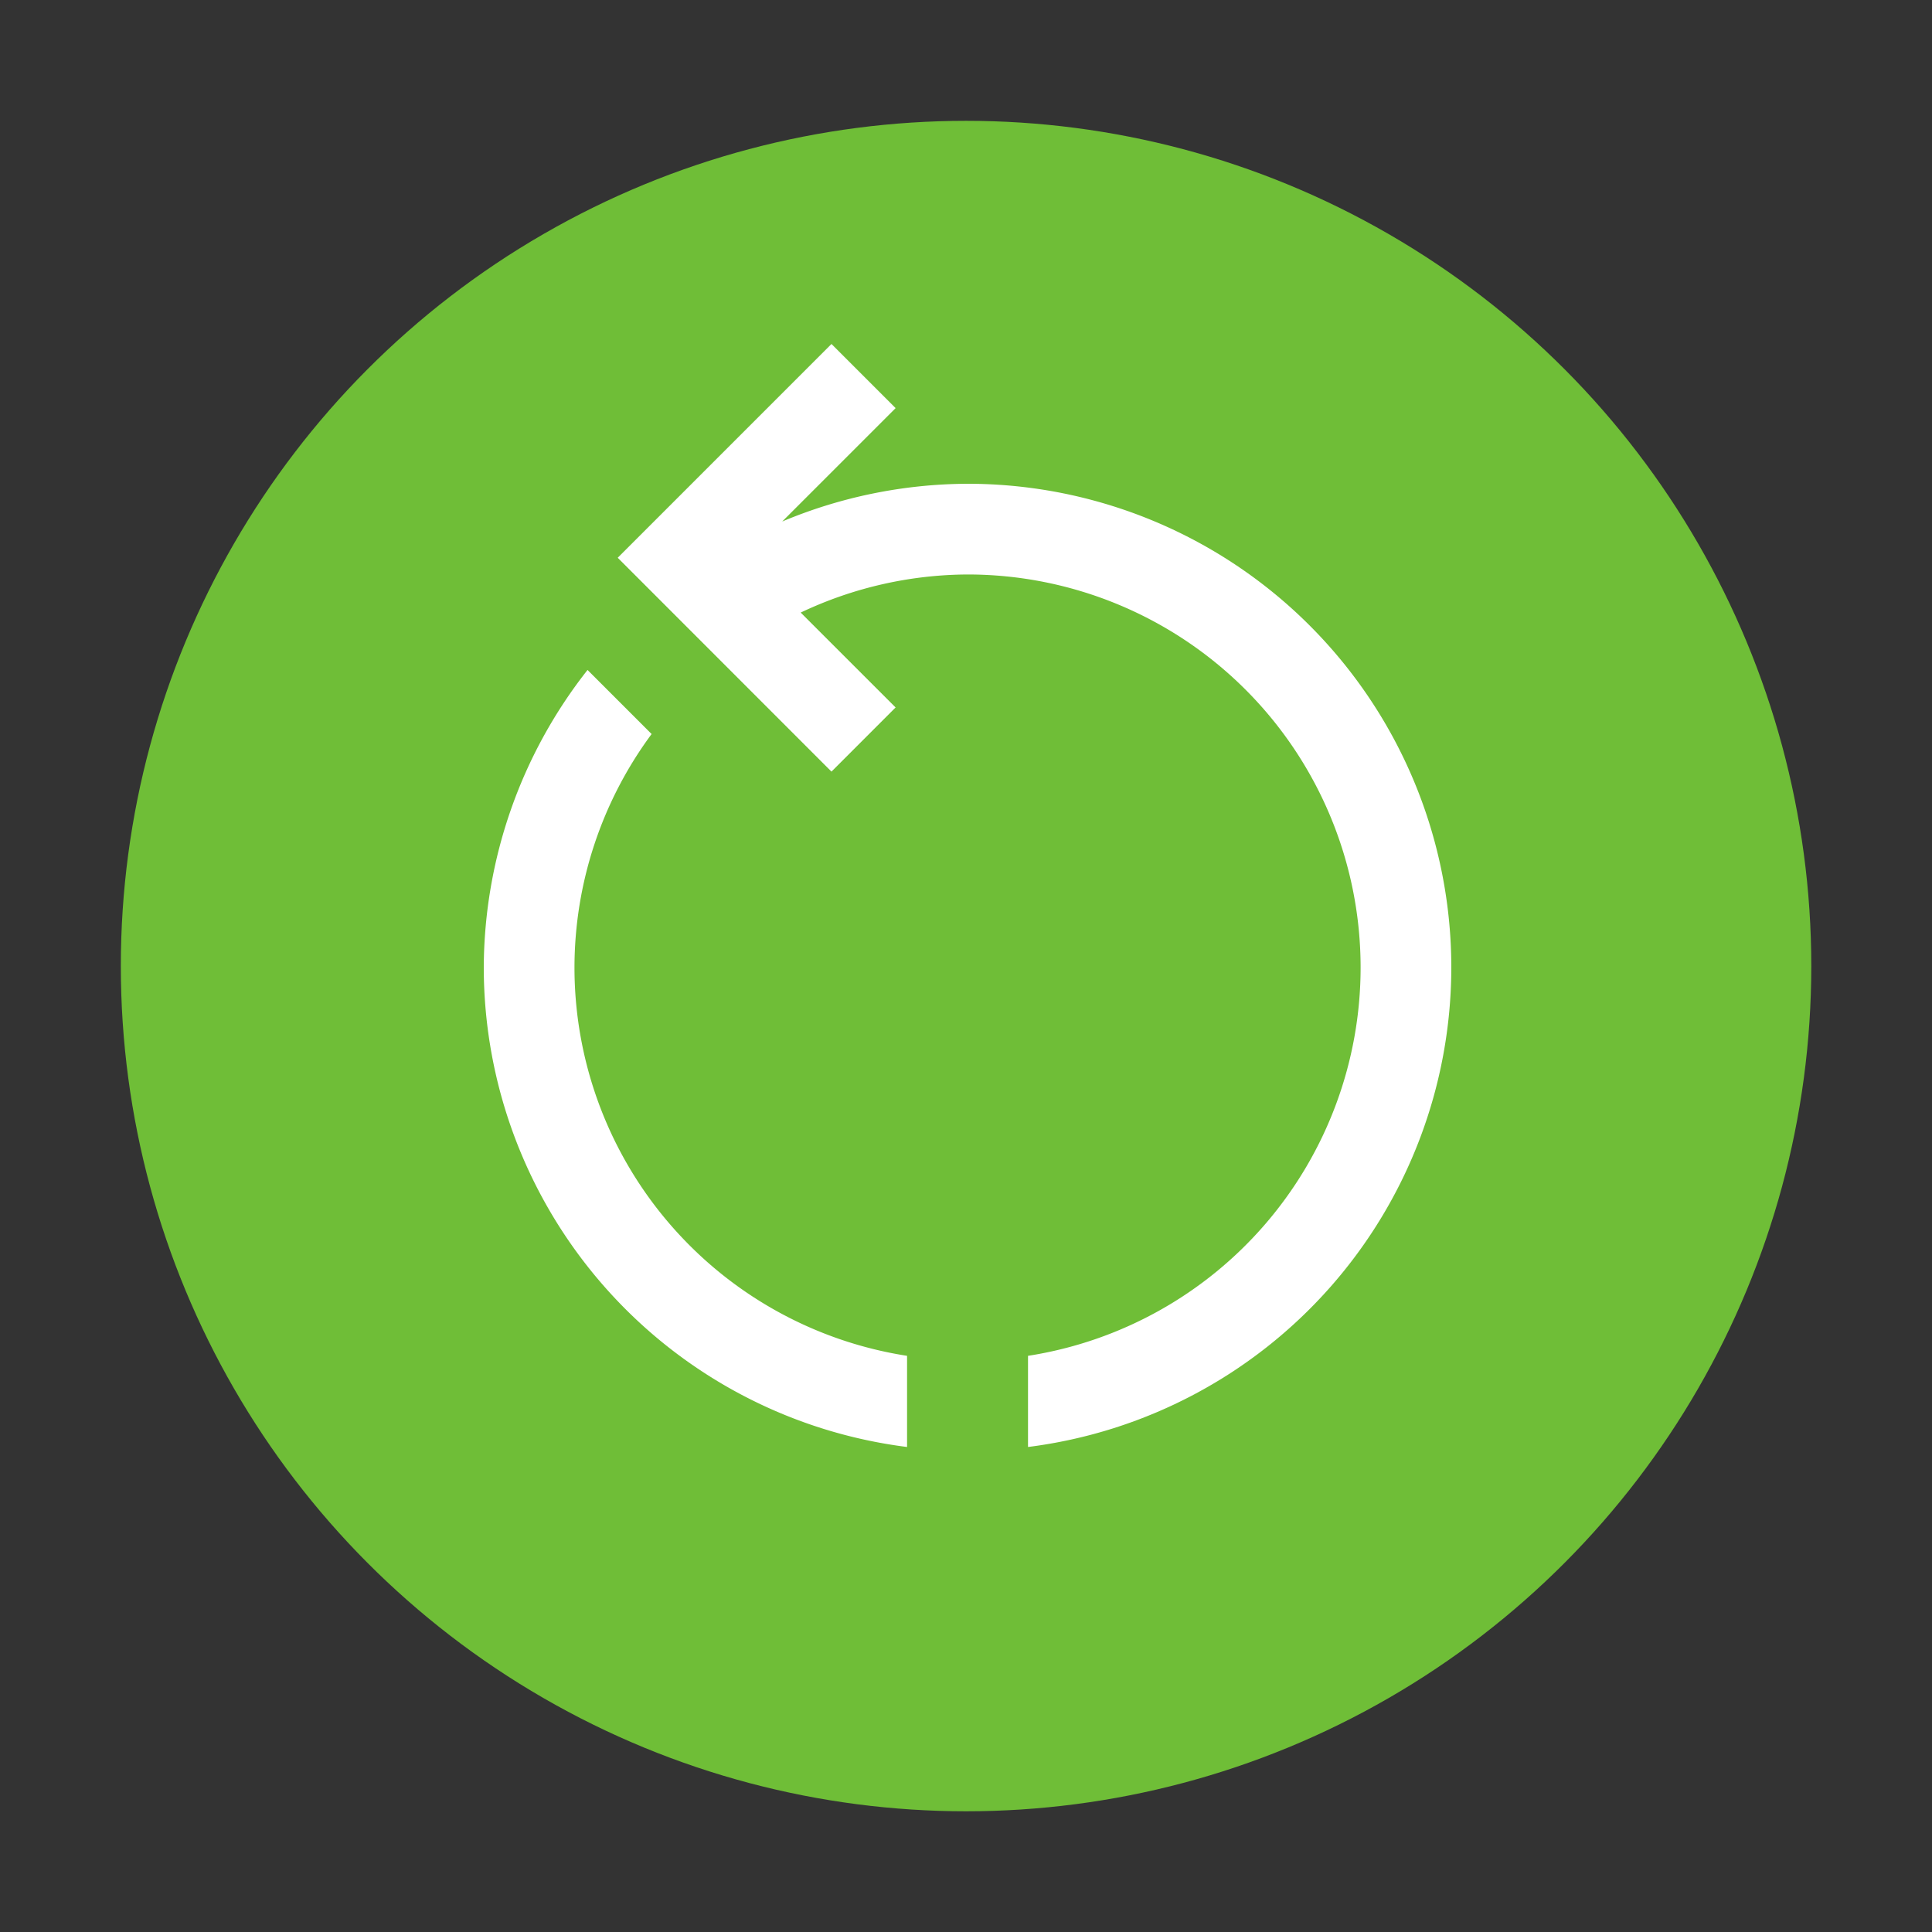 <?xml version="1.0" encoding="UTF-8" standalone="no"?>
<!-- Created with Inkscape (http://www.inkscape.org/) -->

<svg
   width="64"
   height="64"
   viewBox="0 0 16.933 16.933"
   version="1.1"
   id="svg5"
   inkscape:version="1.1.1 (3bf5ae0d25, 2021-09-20, custom)"
   sodipodi:docname="system-reboot.svg"
   xmlns:inkscape="http://www.inkscape.org/namespaces/inkscape"
   xmlns:sodipodi="http://sodipodi.sourceforge.net/DTD/sodipodi-0.dtd"
   xmlns="http://www.w3.org/2000/svg"
   xmlns:svg="http://www.w3.org/2000/svg">
  <rect x="0" y="0" width="16.933" height="16.933" fill="#333333" stroke="none"/>
  <sodipodi:namedview
     id="namedview7"
     pagecolor="#ffffff"
     bordercolor="#666666"
     borderopacity="1.0"
     inkscape:pageshadow="2"
     inkscape:pageopacity="0.0"
     inkscape:pagecheckerboard="0"
     inkscape:document-units="px"
     showgrid="false"
     units="px"
     height="64px"
     inkscape:zoom="1"
     inkscape:cx="-3"
     inkscape:cy="18.5"
     inkscape:window-width="1920"
     inkscape:window-height="1019"
     inkscape:window-x="0"
     inkscape:window-y="0"
     inkscape:window-maximized="1"
     inkscape:current-layer="svg5" />
  <defs
     id="defs2" />
  <circle
     style="fill:#6fbe37;fill-opacity:1;stroke-width:0.567;stroke-linecap:round;stroke-linejoin:round;stroke-dasharray:6.802, 0.567"
     id="path890"
     cx="8.467"
     cy="8.467"
     r="7.408" />
  <path
     id="path3981"
     style="fill:#ffffff;fill-opacity:1;stroke-width:2;stroke-linecap:round;stroke-linejoin:round;stroke-dasharray:24, 2"
     d="M 27.5 11.377 L 20.43 18.447 L 27.5 25.52 L 29.621 23.398 L 26.482 20.26 A 13 13 0 0 1 32 19 A 13 13 0 0 1 45 32 A 13 13 0 0 1 34 44.842 L 34 47.857 A 16 16 0 0 0 48 32 A 16 16 0 0 0 32 16 A 16 16 0 0 0 25.871 17.248 L 29.621 13.498 L 27.5 11.377 z M 19.432 22.158 A 16 16 0 0 0 16 32 A 16 16 0 0 0 30 47.857 L 30 44.842 A 13 13 0 0 1 19 32 A 13 13 0 0 1 21.551 24.277 L 19.432 22.158 z "
     transform="scale(0.265)" />
</svg>
